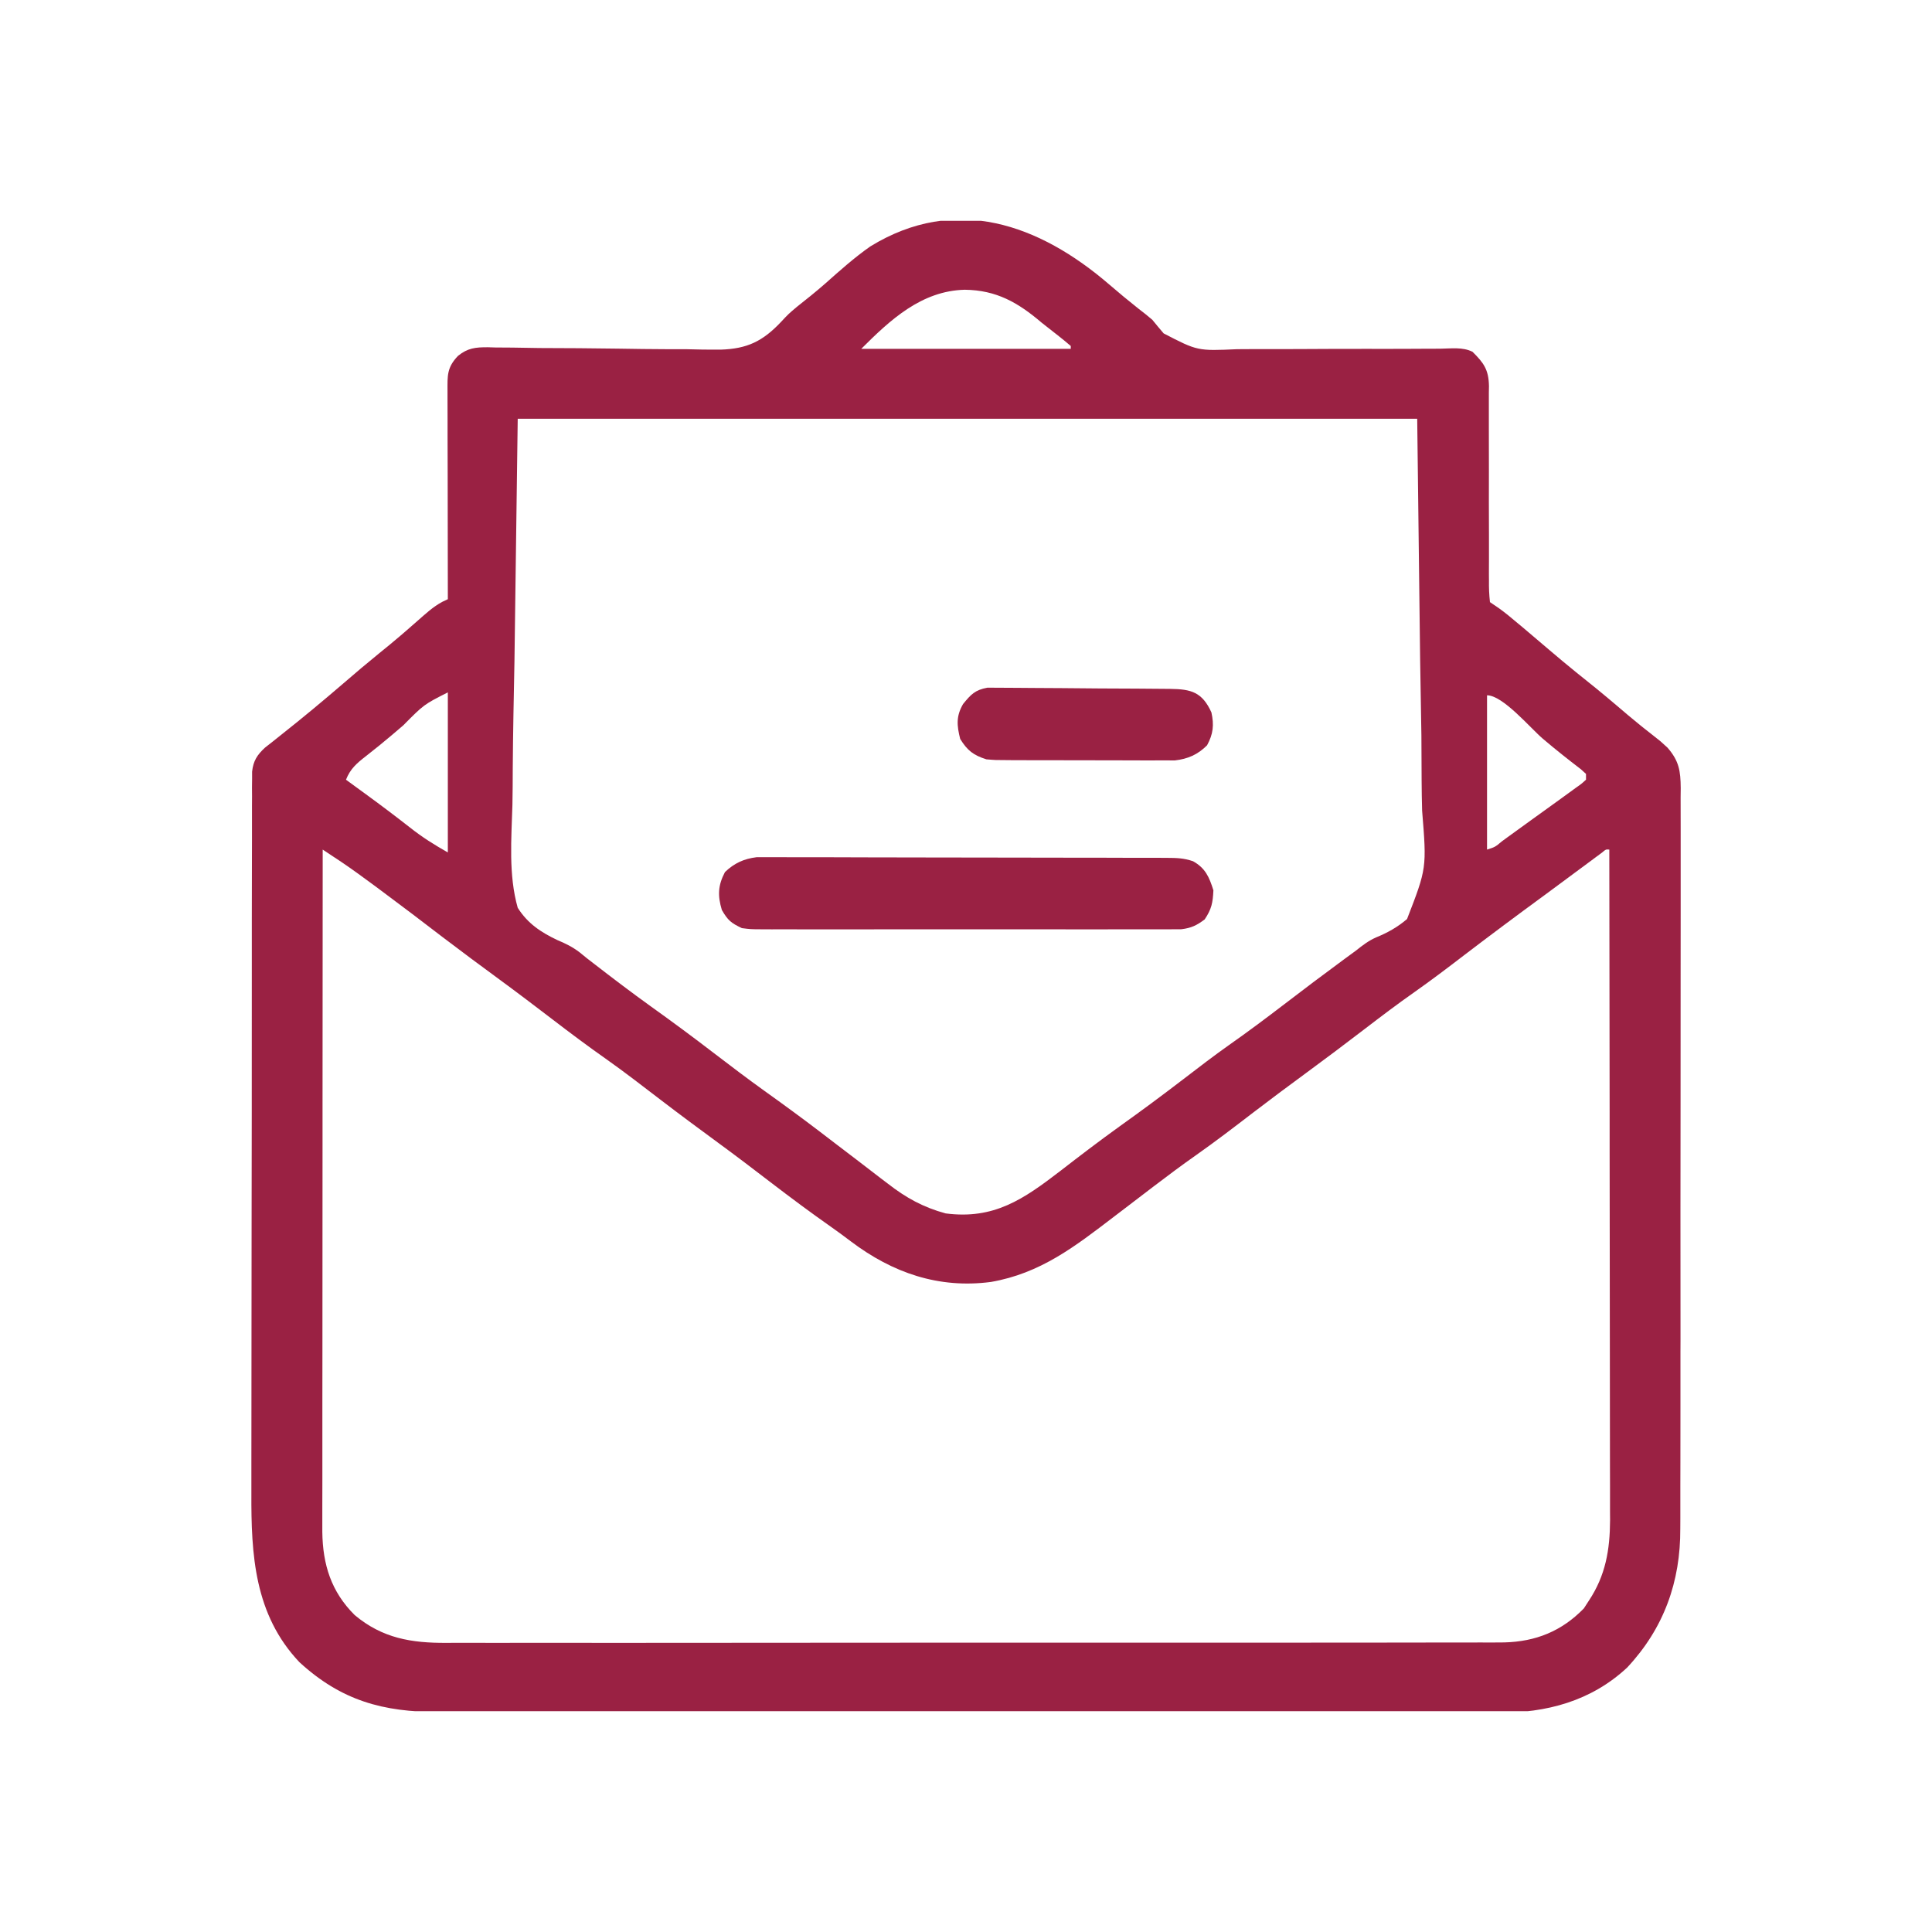 <svg width="35" height="35" viewBox="0 0 35 35" fill="none" xmlns="http://www.w3.org/2000/svg">
<g clip-path="url(#clip0_1_267)" filter="url(#filter0_d_1_267)">
<path d="M15.765 0.465C15.476 0.668 15.214 0.902 14.95 1.137C14.783 1.283 14.61 1.422 14.436 1.559C14.283 1.688 14.283 1.688 14.146 1.835C13.817 2.182 13.537 2.319 13.055 2.334C12.844 2.336 12.634 2.332 12.423 2.326C12.31 2.326 12.197 2.326 12.084 2.326C11.789 2.325 11.493 2.321 11.198 2.316C10.724 2.309 10.25 2.306 9.776 2.305C9.611 2.303 9.446 2.3 9.281 2.297C9.179 2.296 9.078 2.296 8.977 2.295C8.909 2.293 8.909 2.293 8.839 2.291C8.615 2.29 8.474 2.304 8.297 2.447C8.095 2.658 8.106 2.805 8.107 3.084C8.107 3.124 8.107 3.165 8.107 3.207C8.107 3.342 8.108 3.476 8.108 3.611C8.108 3.704 8.108 3.798 8.108 3.891C8.109 4.137 8.109 4.382 8.11 4.628C8.11 4.879 8.11 5.129 8.111 5.38C8.111 5.872 8.112 6.364 8.113 6.855C8.082 6.87 8.05 6.885 8.018 6.9C7.843 6.992 7.704 7.125 7.556 7.254C7.49 7.312 7.423 7.37 7.357 7.428C7.324 7.456 7.291 7.484 7.257 7.514C7.131 7.622 7.003 7.727 6.874 7.831C6.651 8.012 6.432 8.197 6.215 8.385C5.851 8.698 5.482 9.005 5.105 9.303C5.052 9.345 5 9.387 4.946 9.43C4.899 9.467 4.851 9.504 4.802 9.543C4.658 9.676 4.589 9.782 4.567 9.979C4.567 10.044 4.567 10.044 4.567 10.11C4.566 10.16 4.566 10.21 4.565 10.261C4.566 10.344 4.566 10.344 4.566 10.428C4.566 10.486 4.566 10.544 4.565 10.604C4.565 10.801 4.565 10.997 4.565 11.193C4.564 11.334 4.564 11.474 4.564 11.615C4.563 11.957 4.563 12.3 4.562 12.643C4.562 12.921 4.562 13.2 4.562 13.479C4.561 14.27 4.56 15.061 4.561 15.852C4.561 15.895 4.561 15.938 4.561 15.982C4.561 16.024 4.561 16.067 4.561 16.111C4.561 16.802 4.56 17.493 4.558 18.184C4.557 18.894 4.556 19.604 4.556 20.314C4.556 20.712 4.556 21.11 4.555 21.509C4.554 21.848 4.553 22.188 4.554 22.527C4.554 22.7 4.554 22.873 4.554 23.046C4.549 24.168 4.608 25.249 5.424 26.112C6.183 26.809 6.943 27.016 7.946 27.014C8.032 27.014 8.117 27.015 8.203 27.015C8.438 27.015 8.672 27.015 8.907 27.015C9.16 27.015 9.413 27.016 9.667 27.016C10.163 27.017 10.659 27.018 11.155 27.018C11.558 27.018 11.961 27.018 12.364 27.018C13.508 27.019 14.652 27.02 15.796 27.02C15.857 27.02 15.919 27.02 15.982 27.02C16.044 27.02 16.106 27.02 16.17 27.02C17.17 27.02 18.17 27.02 19.17 27.022C20.197 27.023 21.224 27.024 22.252 27.024C22.828 27.024 23.405 27.024 23.981 27.026C24.472 27.026 24.963 27.027 25.454 27.026C25.704 27.026 25.955 27.026 26.205 27.027C26.434 27.027 26.664 27.027 26.893 27.026C26.976 27.026 27.059 27.026 27.142 27.027C28.012 27.033 28.824 26.818 29.476 26.211C30.142 25.5 30.446 24.654 30.44 23.688C30.441 23.629 30.441 23.569 30.441 23.508C30.442 23.311 30.442 23.114 30.441 22.917C30.442 22.775 30.442 22.634 30.442 22.491C30.443 22.147 30.443 21.803 30.443 21.459C30.443 21.179 30.443 20.899 30.443 20.619C30.443 20.579 30.443 20.539 30.443 20.498C30.443 20.417 30.443 20.336 30.444 20.255C30.444 19.495 30.444 18.736 30.443 17.977C30.443 17.283 30.444 16.588 30.445 15.894C30.446 15.18 30.447 14.466 30.446 13.753C30.446 13.352 30.446 12.952 30.447 12.551C30.448 12.211 30.448 11.87 30.447 11.53C30.447 11.356 30.447 11.182 30.447 11.008C30.448 10.82 30.447 10.632 30.446 10.444C30.447 10.389 30.447 10.334 30.448 10.277C30.445 9.963 30.417 9.785 30.209 9.545C30.086 9.431 30.086 9.431 29.949 9.324C29.898 9.284 29.847 9.243 29.794 9.202C29.767 9.181 29.74 9.159 29.713 9.137C29.567 9.02 29.425 8.898 29.283 8.777C29.043 8.573 28.799 8.374 28.553 8.179C28.392 8.049 28.234 7.916 28.076 7.782C27.256 7.084 27.256 7.084 26.992 6.908C26.977 6.773 26.972 6.65 26.974 6.514C26.974 6.473 26.973 6.433 26.973 6.391C26.973 6.302 26.973 6.214 26.974 6.125C26.974 5.985 26.974 5.845 26.974 5.705C26.972 5.307 26.972 4.908 26.973 4.51C26.974 4.266 26.973 4.023 26.972 3.779C26.971 3.687 26.971 3.594 26.972 3.501C26.973 3.371 26.973 3.241 26.972 3.111C26.973 3.054 26.973 3.054 26.974 2.995C26.969 2.697 26.88 2.575 26.676 2.373C26.496 2.283 26.29 2.315 26.092 2.317C25.989 2.318 25.887 2.318 25.784 2.318C25.729 2.319 25.675 2.319 25.618 2.319C25.329 2.321 25.039 2.32 24.75 2.32C24.381 2.32 24.013 2.32 23.644 2.323C23.347 2.325 23.049 2.325 22.752 2.324C22.638 2.324 22.525 2.324 22.412 2.326C21.694 2.358 21.694 2.358 21.081 2.04C21.011 1.958 20.942 1.876 20.875 1.793C20.792 1.723 20.708 1.654 20.621 1.589C20.444 1.449 20.272 1.306 20.101 1.159C18.829 0.062 17.31 -0.485 15.765 0.465ZM18.871 1.846C18.969 1.923 19.067 2 19.164 2.076C19.244 2.139 19.322 2.202 19.398 2.268C19.398 2.285 19.398 2.302 19.398 2.32C18.145 2.32 16.892 2.32 15.602 2.32C16.131 1.791 16.694 1.269 17.477 1.249C18.053 1.256 18.443 1.481 18.871 1.846ZM25.674 3.586C25.691 5.026 25.709 6.466 25.727 7.95C25.734 8.404 25.742 8.858 25.75 9.325C25.753 9.734 25.753 9.734 25.754 10.142C25.755 10.324 25.758 10.505 25.763 10.686C25.847 11.727 25.847 11.727 25.49 12.649C25.318 12.796 25.138 12.897 24.929 12.982C24.793 13.042 24.683 13.126 24.567 13.219C24.494 13.273 24.419 13.327 24.346 13.381C23.98 13.65 23.618 13.923 23.258 14.199C22.931 14.449 22.603 14.695 22.266 14.931C21.986 15.129 21.714 15.338 21.442 15.547C21.061 15.839 20.677 16.124 20.286 16.403C19.92 16.666 19.562 16.939 19.206 17.215C18.541 17.726 18.007 18.096 17.131 17.982C16.726 17.872 16.411 17.698 16.083 17.442C16.019 17.394 16.019 17.394 15.955 17.345C15.819 17.242 15.684 17.137 15.549 17.033C15.41 16.927 15.271 16.821 15.132 16.715C15.038 16.643 14.945 16.572 14.851 16.5C14.522 16.249 14.188 16.005 13.851 15.764C13.543 15.543 13.24 15.313 12.938 15.082C12.562 14.793 12.181 14.511 11.795 14.235C11.443 13.982 11.099 13.721 10.757 13.456C10.694 13.408 10.694 13.408 10.63 13.358C10.566 13.306 10.566 13.306 10.501 13.253C10.372 13.154 10.244 13.092 10.094 13.029C9.796 12.887 9.558 12.729 9.379 12.445C9.21 11.848 9.265 11.195 9.283 10.581C9.288 10.359 9.288 10.137 9.289 9.915C9.294 9.267 9.307 8.62 9.32 7.973C9.339 6.525 9.359 5.077 9.379 3.586C14.756 3.586 20.134 3.586 25.674 3.586ZM8.113 8.543C8.113 9.5 8.113 10.457 8.113 11.443C7.859 11.298 7.653 11.17 7.428 10.992C7.162 10.784 6.893 10.581 6.62 10.382C6.585 10.357 6.55 10.331 6.514 10.305C6.432 10.245 6.35 10.185 6.268 10.125C6.347 9.927 6.46 9.83 6.627 9.7C6.679 9.659 6.73 9.617 6.784 9.575C6.811 9.553 6.839 9.531 6.867 9.509C7.016 9.389 7.161 9.264 7.306 9.14C7.679 8.763 7.679 8.763 8.113 8.543ZM27.949 9.382C28.175 9.574 28.406 9.757 28.641 9.937C28.671 9.964 28.701 9.992 28.732 10.02C28.732 10.054 28.732 10.089 28.732 10.125C28.649 10.201 28.649 10.201 28.539 10.278C28.477 10.324 28.477 10.324 28.413 10.37C28.346 10.418 28.346 10.418 28.278 10.468C28.232 10.501 28.187 10.534 28.141 10.567C28.004 10.666 27.867 10.765 27.73 10.863C27.654 10.919 27.578 10.974 27.501 11.029C27.435 11.077 27.369 11.125 27.302 11.173C27.271 11.195 27.24 11.218 27.209 11.241C27.085 11.345 27.085 11.345 26.939 11.391C26.939 10.468 26.939 9.546 26.939 8.596C27.226 8.596 27.718 9.184 27.949 9.382ZM29.154 11.391C29.157 12.98 29.159 14.569 29.16 16.158C29.16 16.346 29.16 16.533 29.16 16.721C29.16 16.758 29.16 16.796 29.16 16.834C29.161 17.439 29.162 18.043 29.162 18.648C29.163 19.269 29.164 19.89 29.164 20.51C29.164 20.859 29.165 21.207 29.165 21.556C29.166 21.884 29.166 22.212 29.166 22.54C29.166 22.661 29.166 22.781 29.167 22.901C29.167 23.066 29.167 23.23 29.167 23.395C29.167 23.442 29.168 23.489 29.168 23.538C29.165 24.079 29.087 24.54 28.785 24.996C28.755 25.043 28.724 25.09 28.693 25.138C28.291 25.551 27.823 25.739 27.252 25.754C27.102 25.756 26.953 25.756 26.803 25.755C26.72 25.755 26.636 25.755 26.552 25.756C26.324 25.756 26.095 25.756 25.866 25.756C25.619 25.756 25.372 25.756 25.125 25.757C24.642 25.758 24.159 25.758 23.675 25.758C23.282 25.757 22.889 25.757 22.496 25.758C22.44 25.758 22.384 25.758 22.326 25.758C22.213 25.758 22.099 25.758 21.985 25.758C20.919 25.759 19.853 25.758 18.787 25.758C17.812 25.757 16.837 25.758 15.863 25.759C14.861 25.761 13.86 25.761 12.858 25.761C12.296 25.761 11.734 25.761 11.172 25.762C10.694 25.762 10.215 25.762 9.737 25.761C9.493 25.761 9.249 25.761 9.005 25.762C8.781 25.762 8.557 25.762 8.334 25.761C8.253 25.761 8.172 25.761 8.092 25.762C7.453 25.766 6.928 25.679 6.426 25.259C6 24.836 5.847 24.345 5.839 23.752C5.839 23.658 5.839 23.565 5.839 23.471C5.839 23.419 5.839 23.368 5.839 23.314C5.839 23.141 5.839 22.968 5.84 22.795C5.84 22.671 5.84 22.547 5.84 22.423C5.84 22.086 5.84 21.749 5.84 21.412C5.841 21.095 5.841 20.779 5.841 20.462C5.841 19.835 5.841 19.208 5.842 18.581C5.842 17.973 5.843 17.364 5.843 16.755C5.843 16.718 5.843 16.68 5.843 16.641C5.843 16.453 5.843 16.265 5.843 16.076C5.844 14.514 5.845 12.953 5.846 11.391C5.92 11.44 5.994 11.489 6.069 11.539C6.11 11.566 6.152 11.594 6.194 11.622C6.394 11.757 6.588 11.9 6.782 12.043C6.825 12.075 6.867 12.106 6.911 12.139C7.282 12.414 7.65 12.694 8.016 12.975C8.359 13.236 8.705 13.493 9.053 13.748C9.372 13.982 9.688 14.222 10.002 14.462C10.329 14.713 10.657 14.958 10.994 15.195C11.322 15.427 11.639 15.673 11.958 15.917C12.305 16.183 12.656 16.443 13.008 16.701C13.328 16.935 13.643 17.175 13.957 17.416C14.32 17.694 14.686 17.967 15.061 18.23C15.181 18.315 15.3 18.402 15.417 18.491C16.169 19.058 17.003 19.348 17.95 19.224C18.851 19.069 19.479 18.578 20.189 18.035C20.236 18 20.283 17.964 20.331 17.927C20.521 17.782 20.712 17.637 20.902 17.491C21.154 17.299 21.407 17.11 21.666 16.928C22.023 16.677 22.369 16.411 22.716 16.145C23.023 15.911 23.332 15.679 23.644 15.451C24.004 15.187 24.36 14.919 24.715 14.647C25.014 14.418 25.313 14.191 25.621 13.975C25.929 13.758 26.229 13.531 26.527 13.302C27.005 12.937 27.487 12.578 27.972 12.223C28.109 12.122 28.246 12.02 28.383 11.919C28.429 11.884 28.476 11.85 28.523 11.815C28.613 11.748 28.702 11.682 28.792 11.616C28.831 11.586 28.871 11.557 28.913 11.526C28.948 11.5 28.983 11.474 29.02 11.447C29.092 11.386 29.092 11.386 29.154 11.391Z" fill="#9A2143"/>
<path d="M21.138 11.541C21.072 11.541 21.005 11.541 20.937 11.54C20.863 11.54 20.79 11.54 20.716 11.54C20.639 11.54 20.561 11.54 20.484 11.54C20.273 11.539 20.063 11.539 19.852 11.538C19.721 11.538 19.589 11.538 19.458 11.538C19.046 11.537 18.634 11.536 18.223 11.536C17.748 11.536 17.273 11.535 16.798 11.534C16.431 11.532 16.064 11.532 15.696 11.532C15.477 11.532 15.258 11.531 15.039 11.53C14.832 11.53 14.626 11.53 14.419 11.53C14.344 11.53 14.268 11.53 14.193 11.529C14.089 11.529 13.986 11.529 13.882 11.529C13.824 11.529 13.767 11.529 13.707 11.529C13.477 11.557 13.3 11.638 13.133 11.799C13.006 12.04 12.999 12.226 13.077 12.485C13.186 12.674 13.245 12.722 13.44 12.814C13.598 12.834 13.598 12.834 13.778 12.835C13.88 12.835 13.88 12.835 13.985 12.836C14.06 12.836 14.135 12.835 14.211 12.835C14.29 12.835 14.37 12.835 14.45 12.836C14.665 12.836 14.881 12.836 15.097 12.836C15.323 12.835 15.55 12.836 15.776 12.836C16.155 12.836 16.535 12.836 16.915 12.835C17.353 12.834 17.792 12.835 18.231 12.835C18.608 12.836 18.985 12.836 19.362 12.836C19.587 12.835 19.812 12.835 20.037 12.836C20.248 12.836 20.46 12.836 20.672 12.835C20.749 12.835 20.827 12.835 20.904 12.835C21.01 12.836 21.116 12.835 21.222 12.835C21.311 12.834 21.311 12.834 21.402 12.834C21.582 12.812 21.68 12.764 21.824 12.656C21.95 12.467 21.971 12.355 21.982 12.129C21.906 11.888 21.837 11.727 21.613 11.602C21.442 11.544 21.318 11.542 21.138 11.541Z" fill="#9A2143"/>
<path d="M21.199 8.48C21.162 8.48 21.125 8.479 21.087 8.479C20.964 8.477 20.841 8.477 20.717 8.476C20.675 8.476 20.633 8.475 20.59 8.475C20.367 8.474 20.145 8.473 19.922 8.472C19.692 8.471 19.463 8.469 19.233 8.466C19.056 8.464 18.879 8.463 18.703 8.463C18.618 8.463 18.533 8.462 18.448 8.461C18.33 8.459 18.211 8.459 18.093 8.459C18.025 8.459 17.958 8.459 17.888 8.458C17.664 8.499 17.589 8.58 17.447 8.754C17.319 8.976 17.333 9.141 17.395 9.387C17.526 9.598 17.634 9.681 17.869 9.756C18.035 9.77 18.035 9.77 18.223 9.77C18.258 9.771 18.292 9.771 18.328 9.771C18.441 9.772 18.555 9.772 18.668 9.772C18.747 9.772 18.827 9.772 18.906 9.772C19.072 9.773 19.238 9.773 19.404 9.773C19.616 9.772 19.828 9.773 20.04 9.774C20.204 9.775 20.367 9.775 20.531 9.775C20.609 9.775 20.687 9.775 20.766 9.776C20.875 9.776 20.985 9.776 21.094 9.775C21.188 9.776 21.188 9.776 21.283 9.776C21.519 9.749 21.698 9.671 21.867 9.502C21.979 9.296 21.996 9.134 21.946 8.906C21.779 8.538 21.579 8.484 21.199 8.48Z" fill="#9A2143"/>
</g>
<defs>
<filter id="filter0_d_1_267" x="0" y="0" width="35" height="35" filterUnits="userSpaceOnUse" color-interpolation-filters="sRGB">
<feFlood flood-opacity="0" result="BackgroundImageFix"/>
<feColorMatrix in="SourceAlpha" type="matrix" values="0 0 0 0 0 0 0 0 0 0 0 0 0 0 0 0 0 0 127 0" result="hardAlpha"/>
<feOffset dy="4"/>
<feGaussianBlur stdDeviation="2"/>
<feComposite in2="hardAlpha" operator="out"/>
<feColorMatrix type="matrix" values="0 0 0 0 0 0 0 0 0 0 0 0 0 0 0 0 0 0 0.25 0"/>
<feBlend mode="normal" in2="BackgroundImageFix" result="effect1_dropShadow_1_267"/>
<feBlend mode="normal" in="SourceGraphic" in2="effect1_dropShadow_1_267" result="shape"/>
</filter>
<clipPath id="clip0_1_267">
<rect width="27" height="27" fill="white" transform="matrix(-1 0 0 1 31 0)"/>
</clipPath>
</defs>
</svg>
